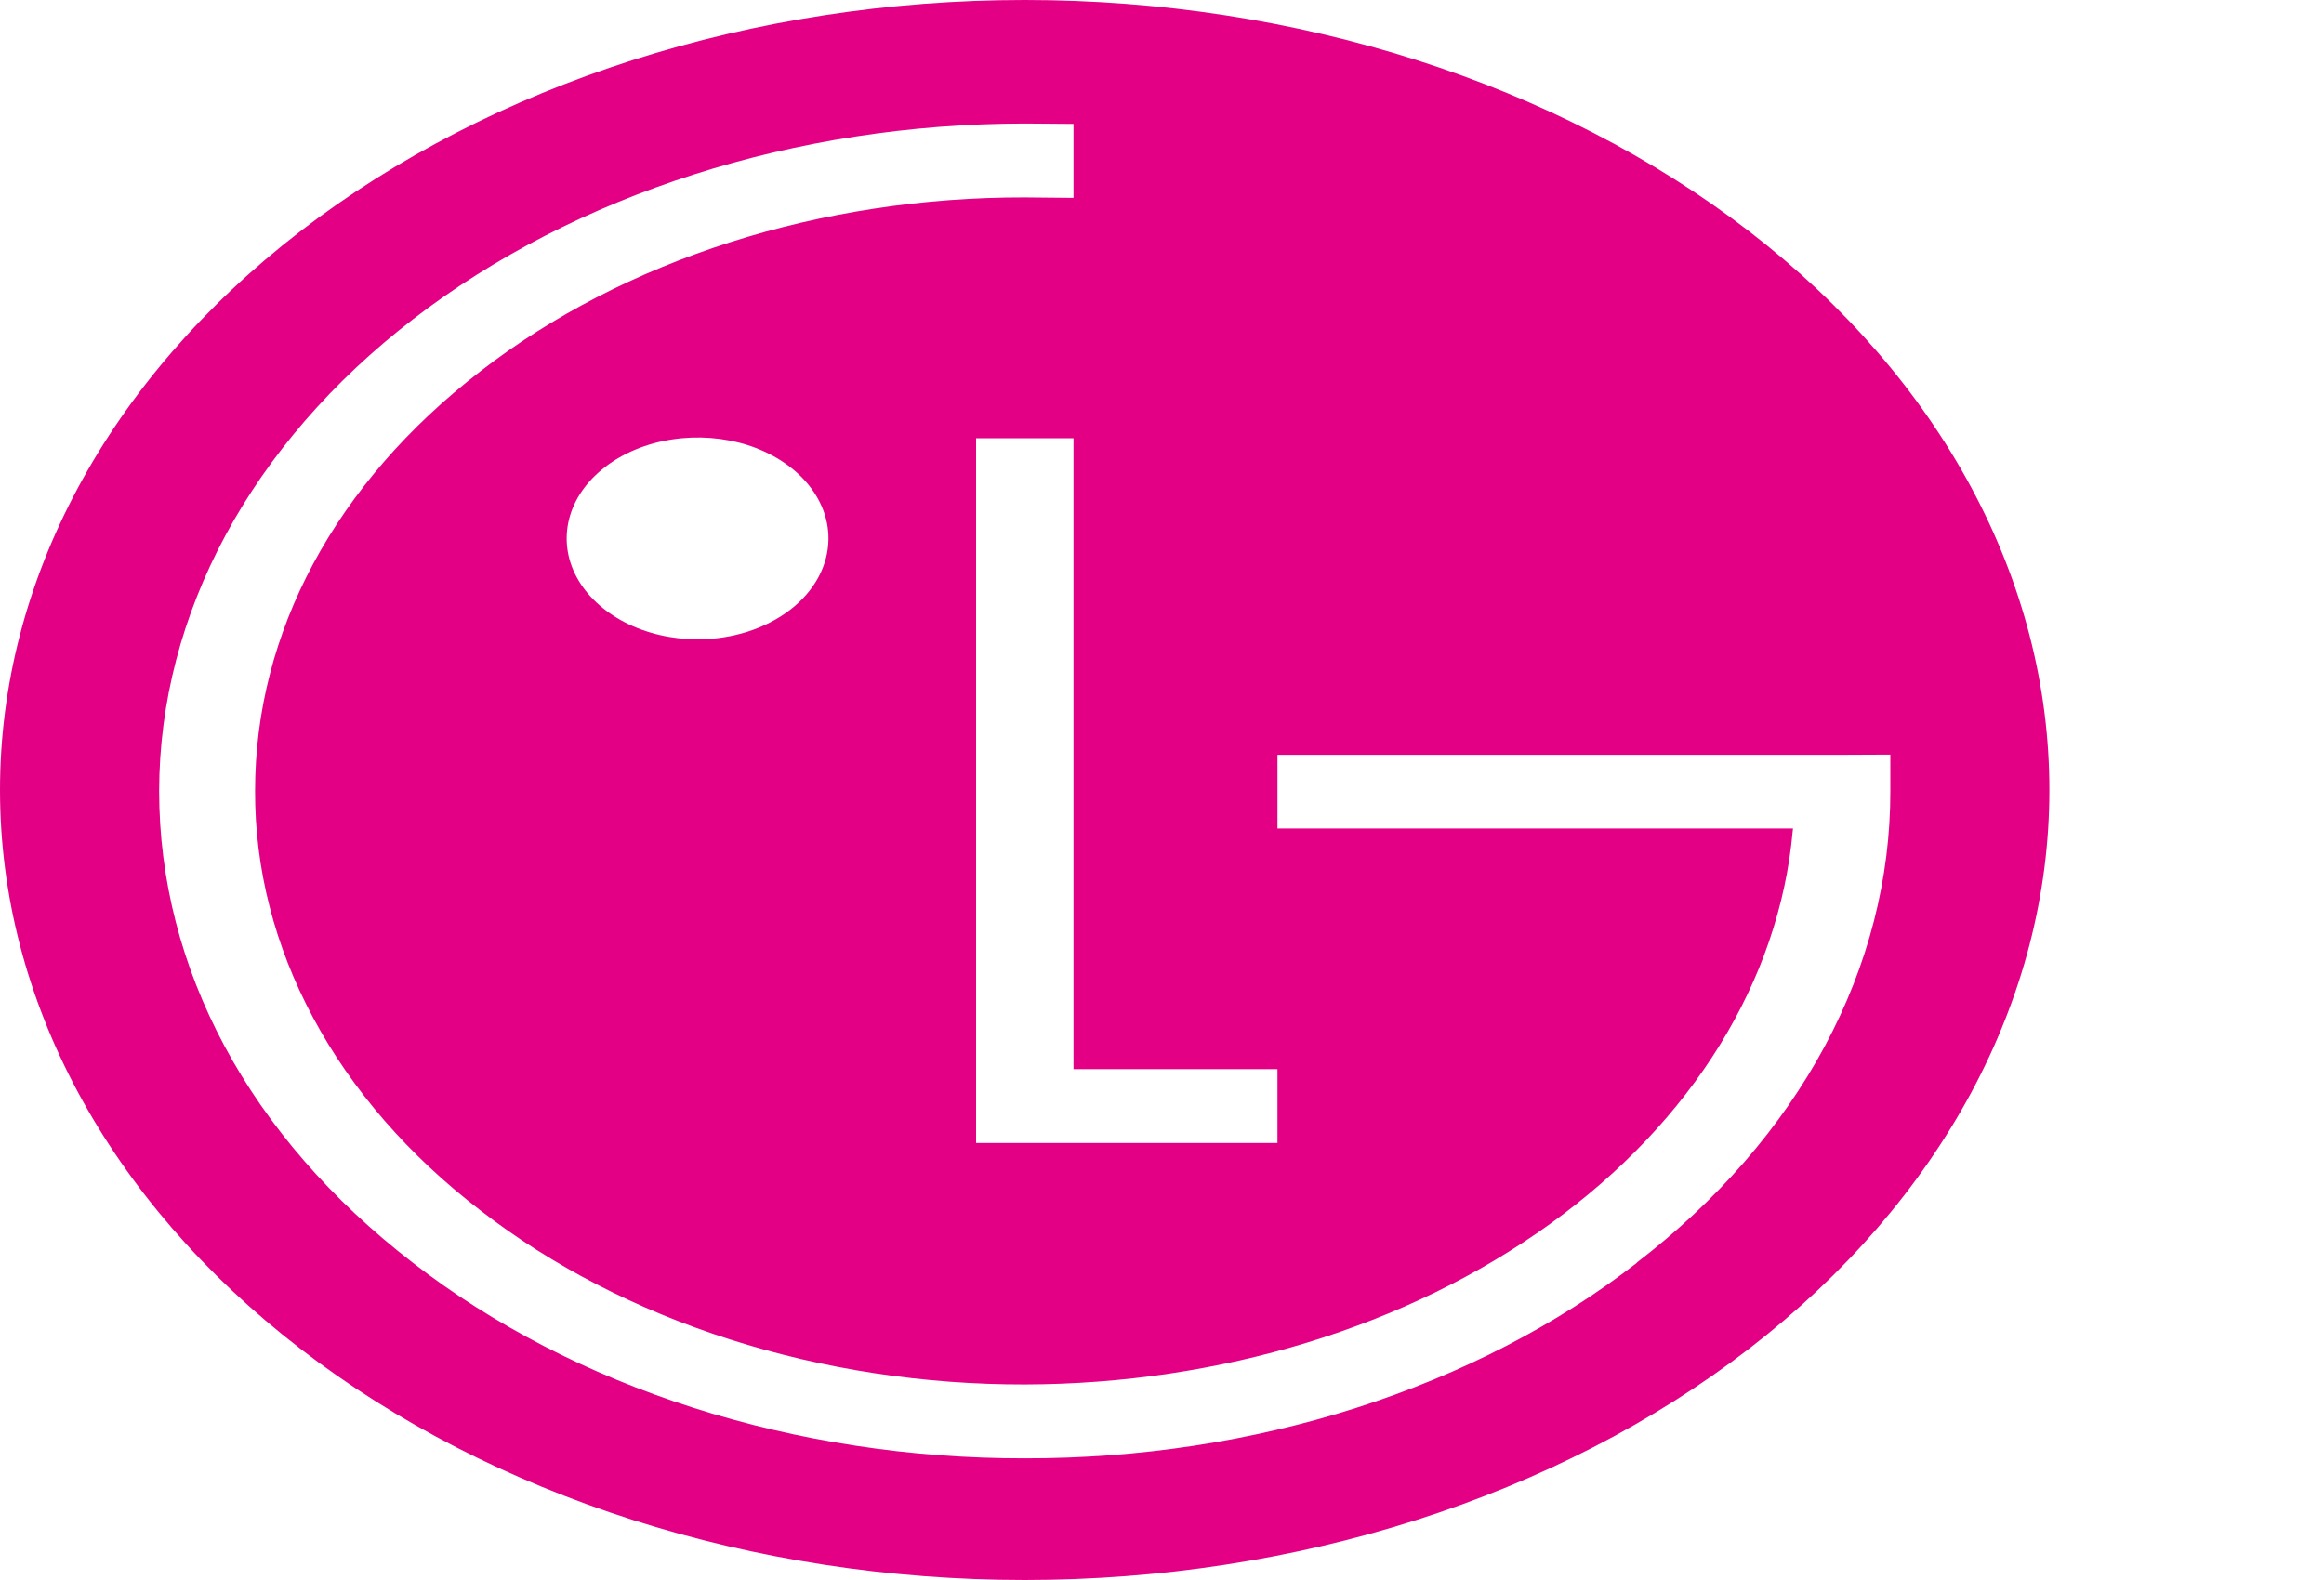 <svg width="25" height="17" viewBox="0 0 25 17" fill="none" xmlns="http://www.w3.org/2000/svg">
<path d="M30.254 11.838H37.067V13.975H26.969V3.003H30.254V11.838ZM44.296 9.792H46.971V11.711C46.479 11.856 45.517 12.001 44.602 12.001C41.644 12.001 40.658 10.842 40.658 8.489C40.658 6.243 41.596 4.921 44.552 4.921C46.2 4.921 47.135 5.319 47.91 6.081L49.956 4.63C48.706 3.256 46.527 2.84 44.479 2.84C39.879 2.84 37.462 4.776 37.462 8.469C37.462 12.145 39.644 14.137 44.458 14.137C46.667 14.137 48.825 13.704 50 13.069V7.745H44.294L44.296 9.792ZM11.023 0C13.946 0 16.75 0.896 18.817 2.49C20.884 4.084 22.046 6.246 22.046 8.5C22.046 10.754 20.884 12.916 18.817 14.51C16.75 16.105 13.946 17 11.023 17C8.099 17 5.296 16.105 3.229 14.51C1.161 12.916 0 10.754 0 8.5C0 6.246 1.161 4.084 3.229 2.49C5.296 0.896 8.099 0 11.023 0ZM17.606 13.586C18.473 12.921 19.161 12.129 19.629 11.258C20.098 10.386 20.337 9.451 20.335 8.508V8.119L19.877 8.121H13.742V8.914H19.288L19.285 8.939C19.14 10.553 18.207 12.064 16.674 13.169C15.142 14.275 13.123 14.891 11.025 14.896C9.937 14.898 8.859 14.733 7.854 14.412C6.849 14.091 5.936 13.619 5.169 13.024C4.397 12.432 3.786 11.728 3.37 10.953C2.954 10.178 2.741 9.347 2.744 8.508C2.744 6.804 3.606 5.2 5.169 3.994C5.936 3.399 6.848 2.928 7.853 2.607C8.858 2.286 9.935 2.122 11.023 2.124L11.548 2.129V1.333L11.025 1.329C8.556 1.331 6.19 2.088 4.444 3.434C2.698 4.78 1.716 6.604 1.712 8.508C1.712 10.426 2.681 12.229 4.44 13.586C5.302 14.255 6.328 14.786 7.458 15.147C8.588 15.508 9.8 15.693 11.023 15.691C12.247 15.693 13.459 15.509 14.59 15.148C15.721 14.786 16.748 14.256 17.61 13.586M11.548 11.503V4.715H10.5V12.298H13.742V11.503H11.548ZM8.912 5.796C8.913 5.581 8.831 5.371 8.677 5.192C8.523 5.013 8.303 4.873 8.046 4.79C7.788 4.708 7.505 4.686 7.231 4.728C6.958 4.769 6.706 4.873 6.509 5.025C6.312 5.176 6.177 5.37 6.123 5.581C6.069 5.792 6.096 6.01 6.203 6.209C6.31 6.408 6.491 6.577 6.723 6.697C6.955 6.816 7.227 6.879 7.506 6.879C7.879 6.879 8.236 6.764 8.499 6.562C8.763 6.359 8.911 6.083 8.912 5.796Z" fill="#E30084"/>
</svg>

